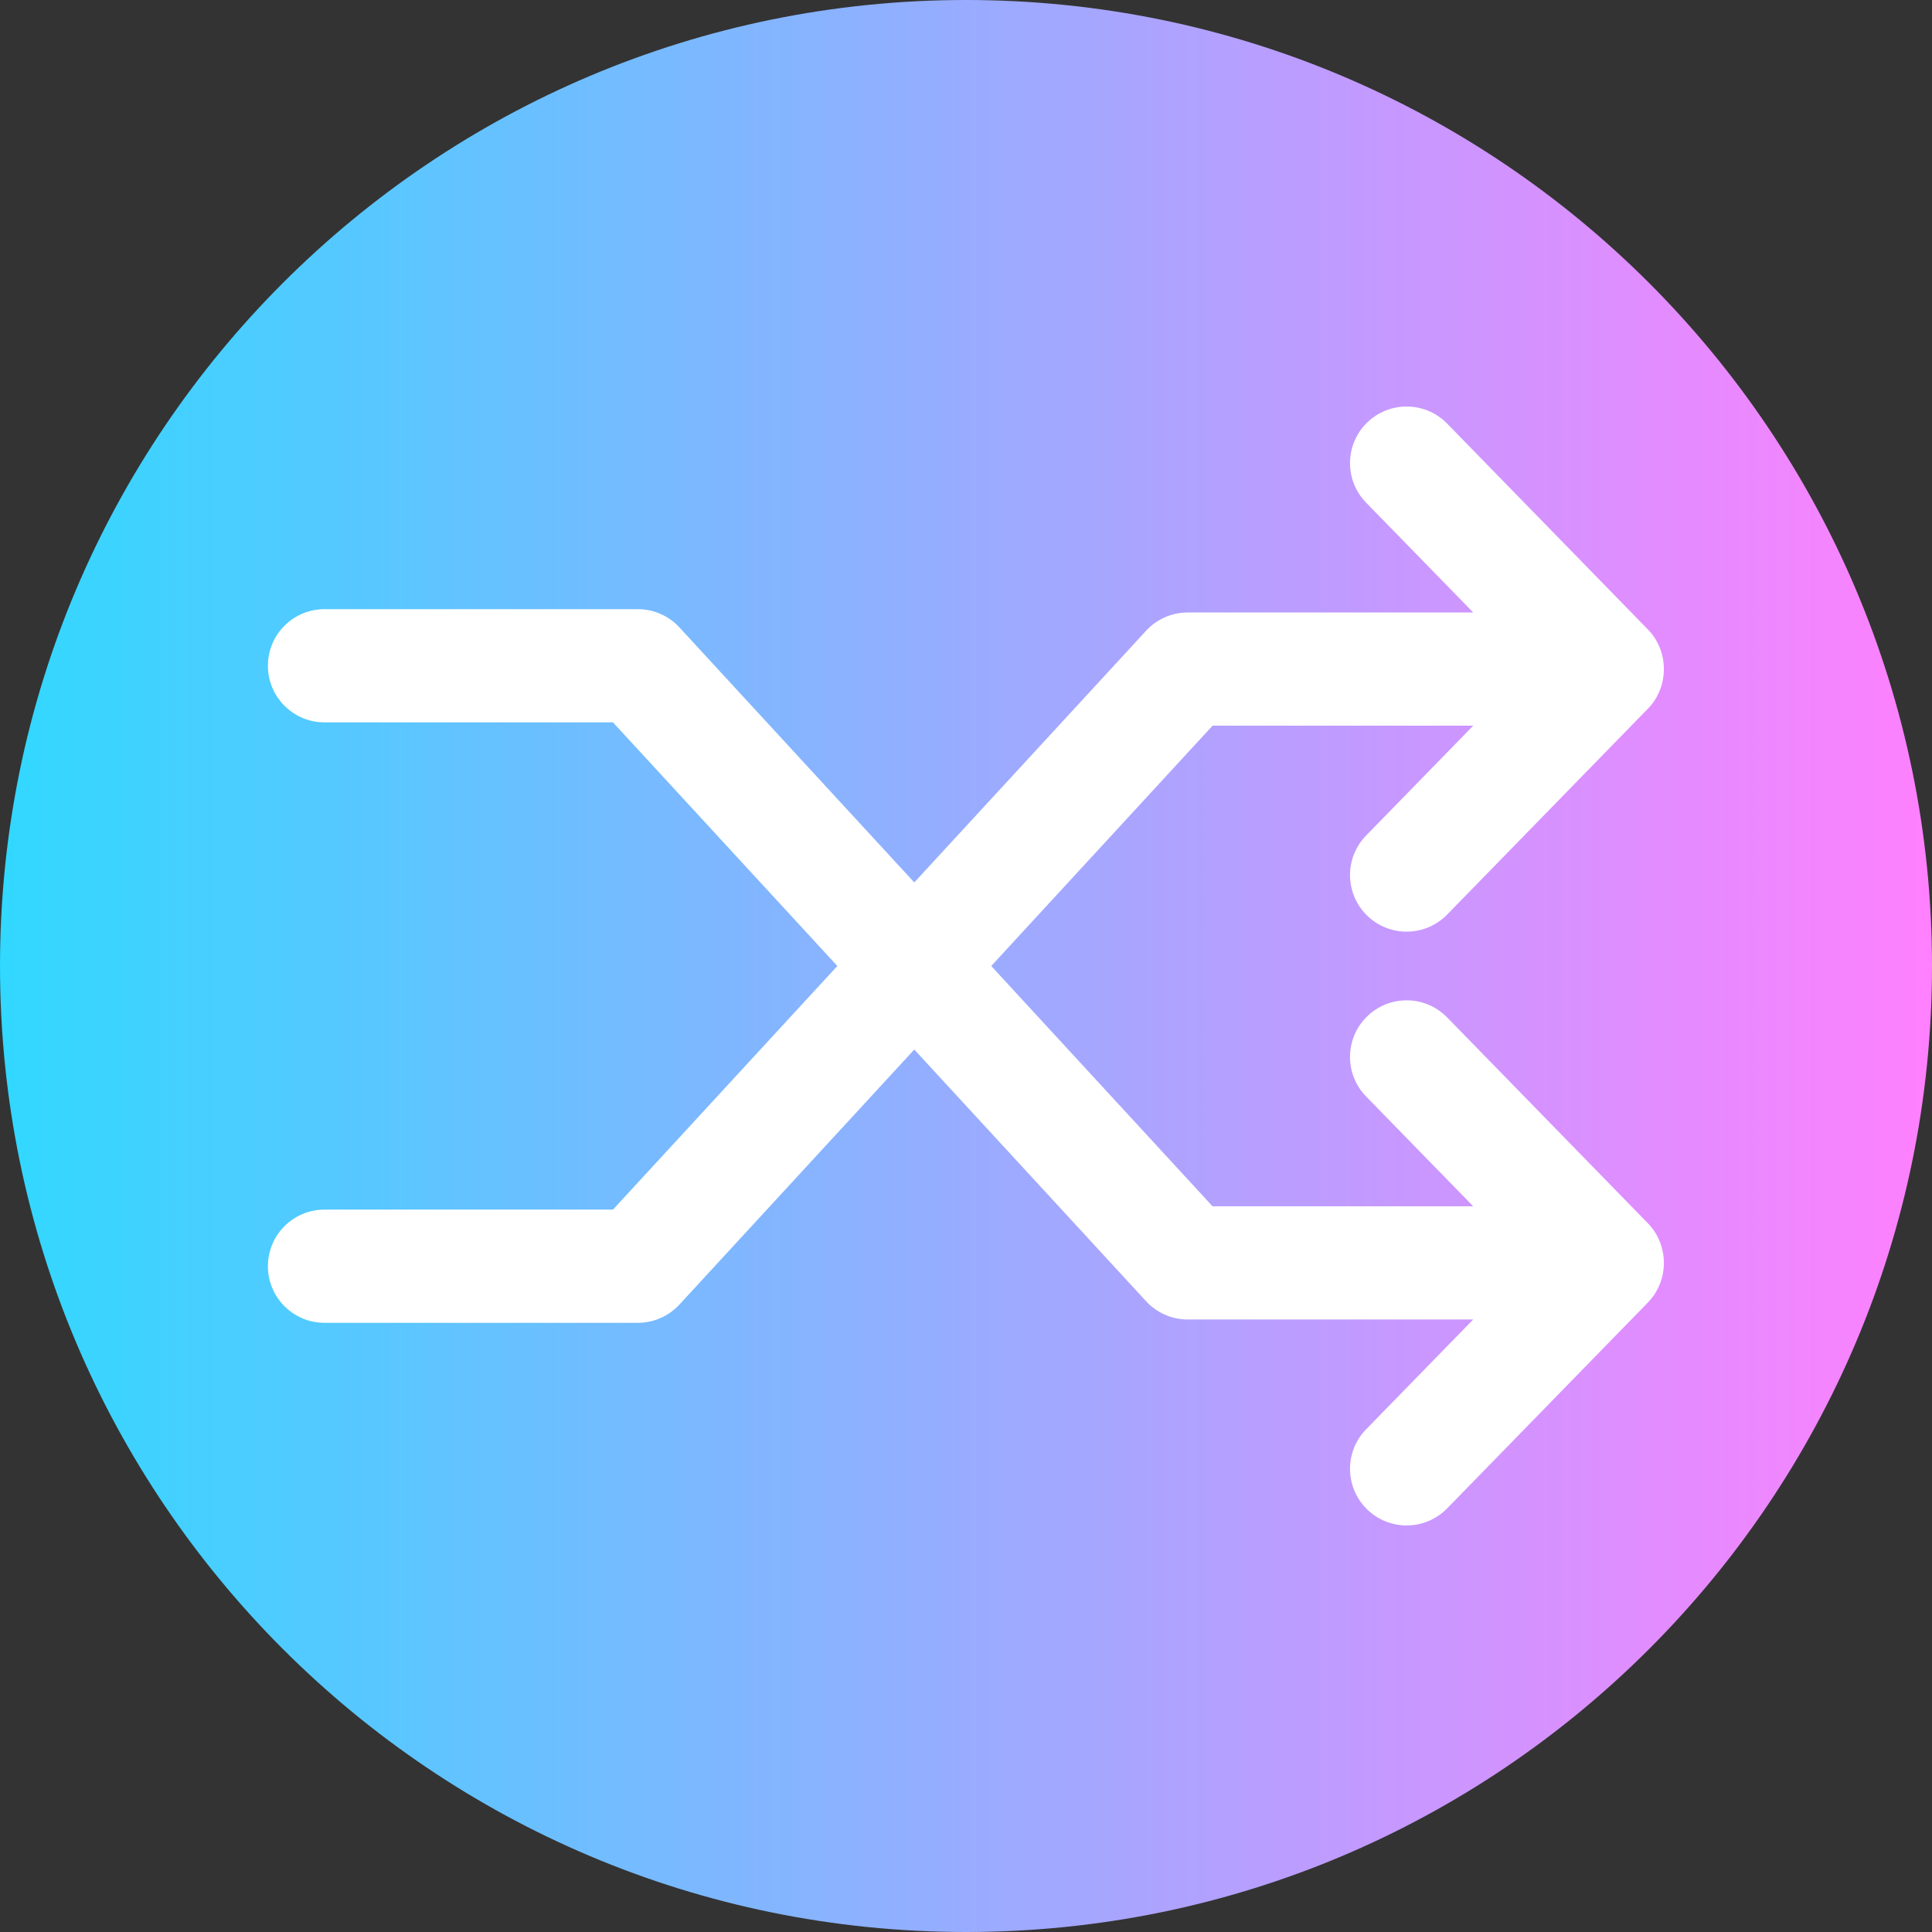 <svg viewBox="0 0 512 512" xmlns="http://www.w3.org/2000/svg" xmlns:xlink="http://www.w3.org/1999/xlink"><rect x="0" y="0" width="512" height="512" fill="#333333" stroke="none"/><linearGradient id="a" gradientTransform="matrix(1 0 0 -1 0 -23850)" gradientUnits="userSpaceOnUse" x1="0" x2="512" y1="-24106" y2="-24106"><stop offset="0" stop-color="#31d8ff"/><stop offset="1" stop-color="#ff80ff"/></linearGradient><path d="m512 256c0 141.387-114.613 256-256 256s-256-114.613-256-256 114.613-256 256-256 256 114.613 256 256zm0 0" fill="url(#a)"/><path d="m438.07 343.562c4.293-5.828 3.734-14.16-1.332-19.352l-53.23-54.582c-5.781-5.934-15.281-6.051-21.211-.266-5.93 5.785-6.051 15.281-.266 21.211l28.387 29.109h-69.082l-58.645-63.684 58.648-63.684h69.082l-28.387 29.109c-5.785 5.93-5.668 15.426.266 21.211 2.918 2.844 6.695 4.262 10.473 4.262 3.898 0 7.801-1.516 10.738-4.527l53.227-54.582c5.602-5.734 5.602-15.211 0-20.945l-53.227-54.578c-5.785-5.934-15.281-6.051-21.211-.266-5.934 5.781-6.051 15.277-.266 21.211l28.387 29.105h-75.66c-4.195 0-8.195 1.754-11.035 4.84l-61.43 66.699-62.238-67.582c-2.84-3.082-6.84-4.836-11.035-4.836h-83.023c-8.285 0-15 6.715-15 15 0 8.281 6.715 15 15 15h76.445l59.461 64.562-59.461 64.562h-76.445c-8.285 0-15 6.715-15 15s6.715 15 15 15h83.023c4.191 0 8.195-1.754 11.035-4.84l62.238-67.582 61.43 66.703c2.84 3.082 6.84 4.84 11.031 4.84h75.66l-28.387 29.105c-5.781 5.93-5.664 15.43.27 21.211 2.914 2.844 6.691 4.262 10.469 4.262 3.902 0 7.801-1.516 10.742-4.527l53.227-54.578c.5-.516.949-1.078 1.375-1.652-.008.012-.141.191-.043.059.148-.203-.137.184 0 0zm0 0" fill="#fff"/></svg>